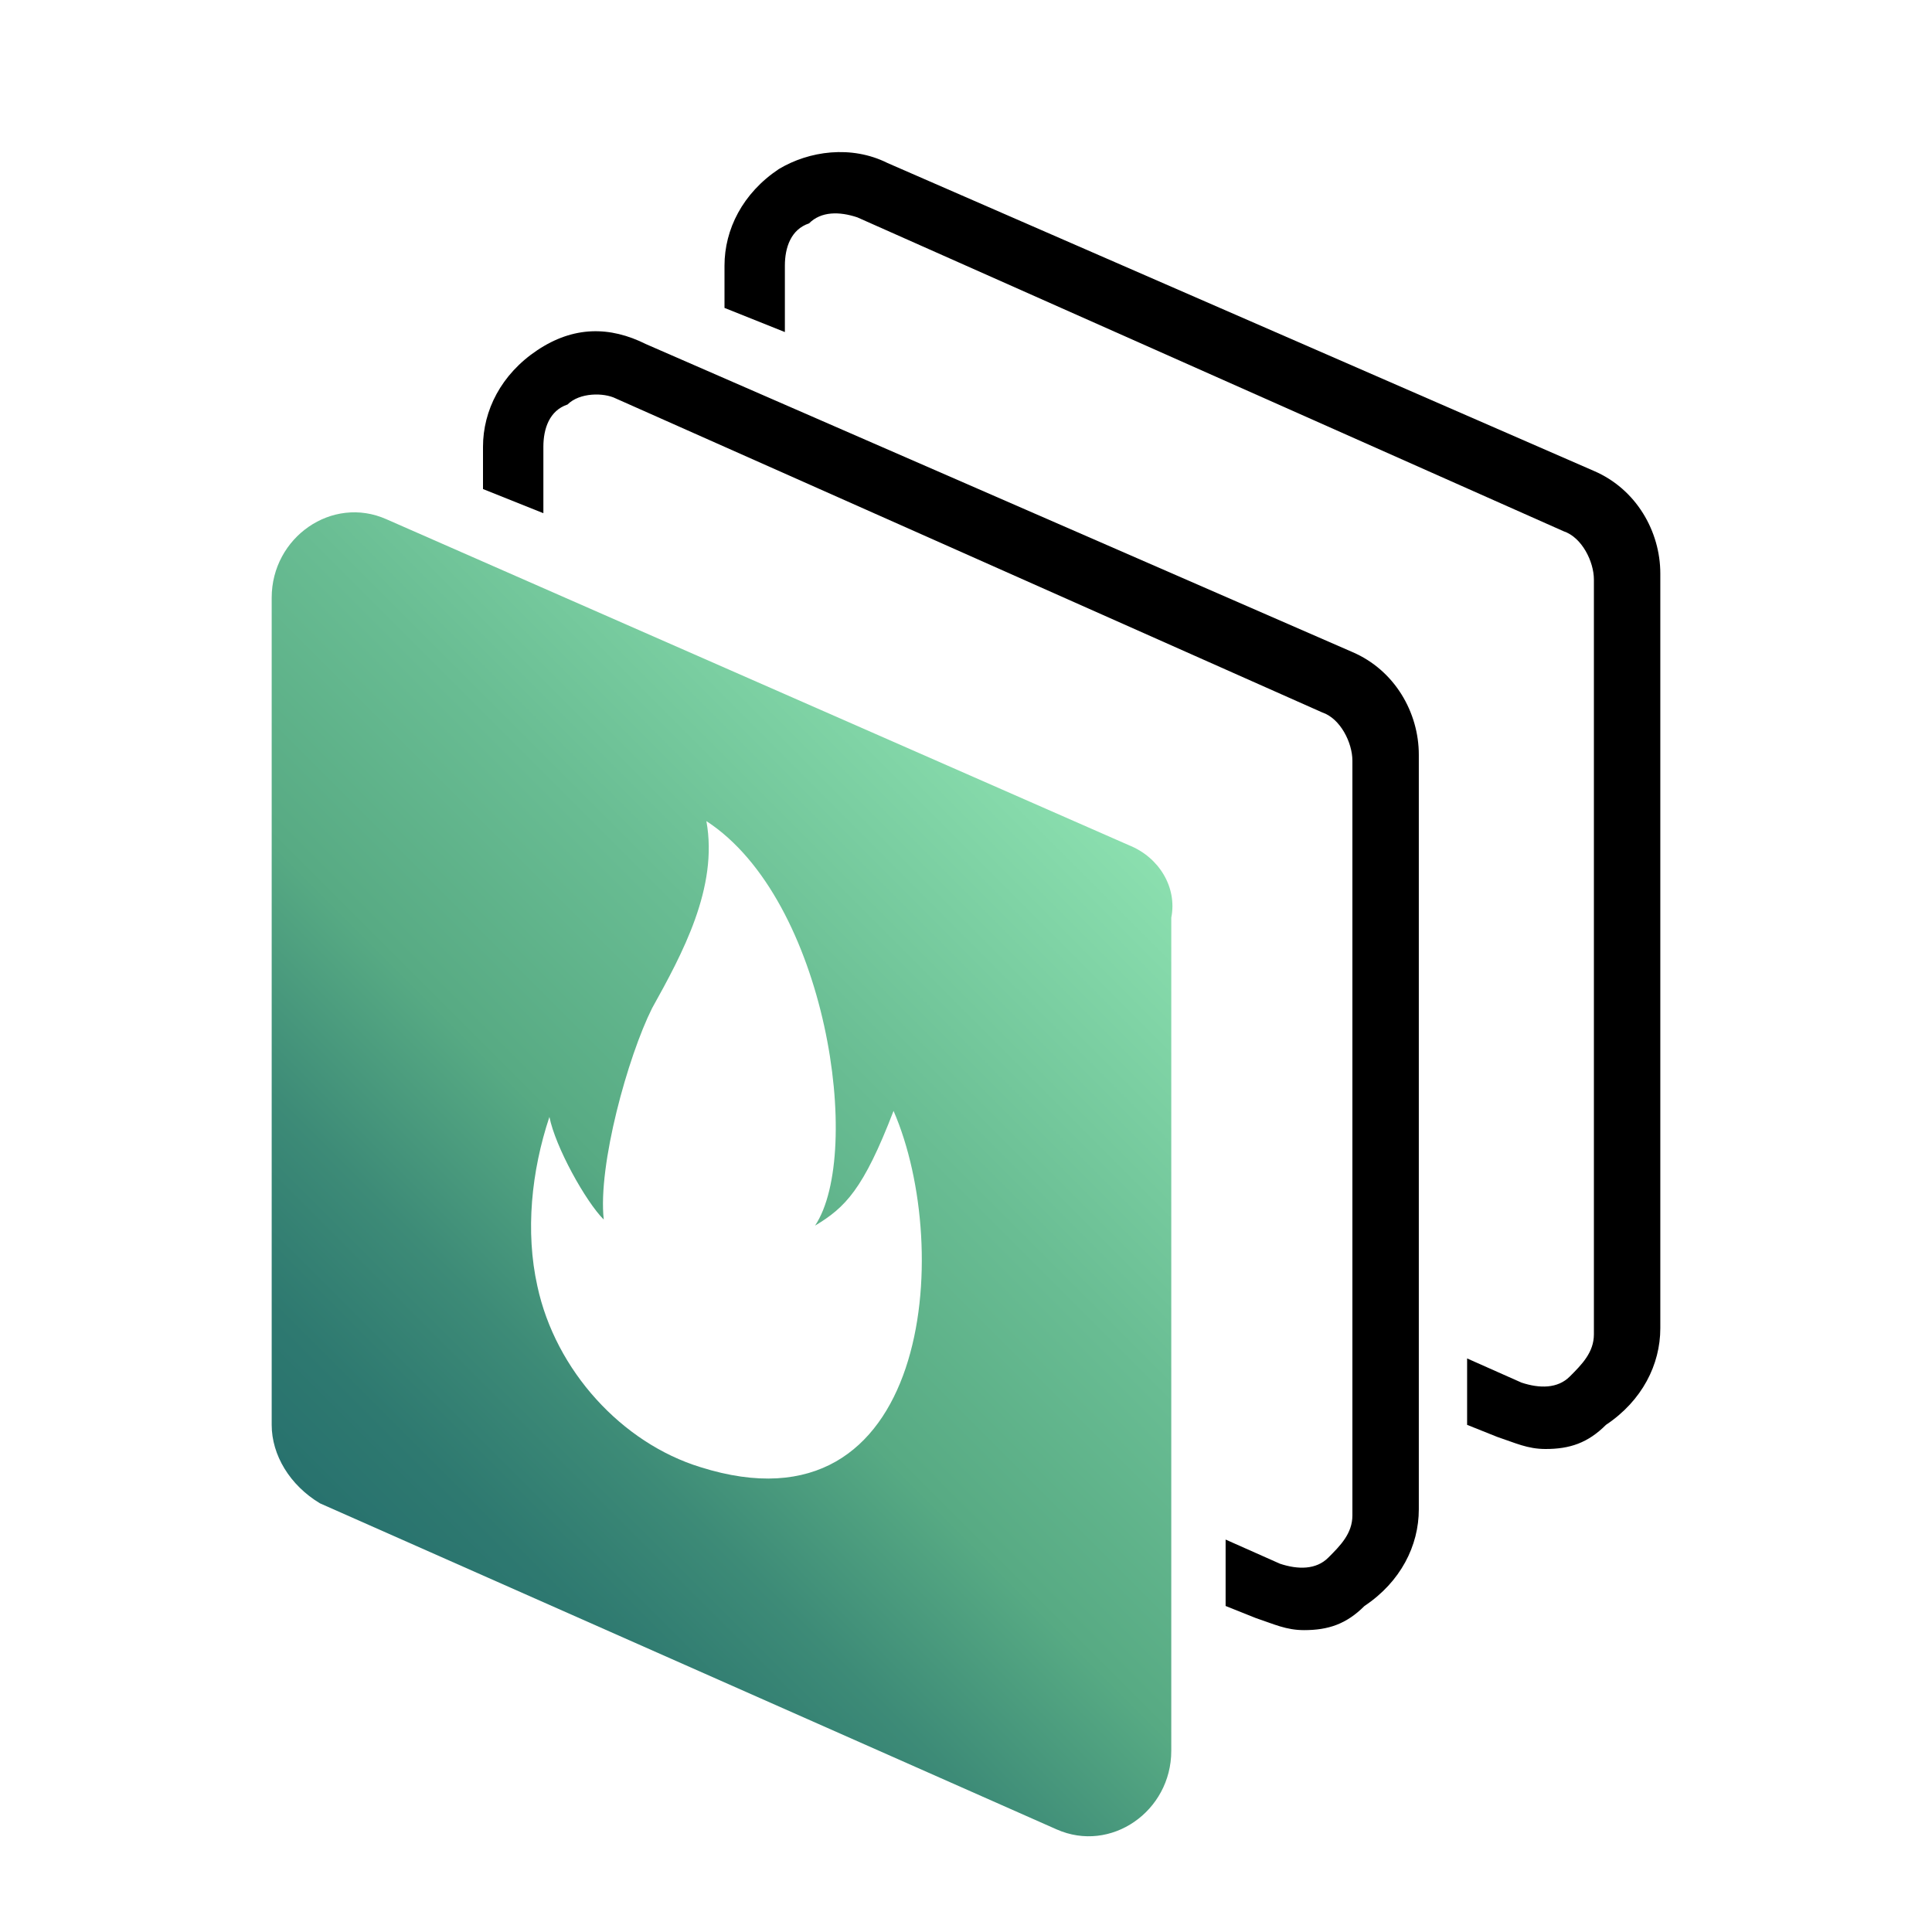 <?xml version="1.0" encoding="utf-8"?>
<!-- Generator: Adobe Illustrator 24.0.0, SVG Export Plug-In . SVG Version: 6.00 Build 0)  -->
<svg version="1.1" id="Layer_1" xmlns="http://www.w3.org/2000/svg" xmlns:xlink="http://www.w3.org/1999/xlink" x="0px" y="0px"
	 viewBox="0 0 32 32" style="enable-background:new 0 0 32 32;" xml:space="preserve">
<style type="text/css">
	.st0{fill:url(#SVGID_1_);}
</style>
<title>polaris-icons</title>
<g>
	<g>
		<path d="M25.6,24c-0.3,0-0.5-0.1-0.8-0.2l-0.5-0.2v-1.1l0.9,0.4c0.3,0.1,0.6,0.1,0.8-0.1s0.4-0.4,0.4-0.7V9.6
			c0-0.3-0.2-0.7-0.5-0.8L14.2,3.6c-0.3-0.1-0.6-0.1-0.8,0.1C13.1,3.8,13,4.1,13,4.4v1.1l-1-0.4V4.4c0-0.6,0.3-1.2,0.9-1.6
			c0.5-0.3,1.2-0.4,1.8-0.1l11.7,5.1c0.7,0.3,1.1,1,1.1,1.7v12.5c0,0.6-0.3,1.2-0.9,1.6C26.3,23.9,26,24,25.6,24z"/>
	</g>
	<linearGradient id="SVGID_1_" gradientUnits="userSpaceOnUse" x1="5.891" y1="25.502" x2="18.109" y2="13.283">
		<stop  offset="0" style="stop-color:#28726E"/>
		<stop  offset="0.101" style="stop-color:#2E7970"/>
		<stop  offset="0.244" style="stop-color:#3D8B77"/>
		<stop  offset="0.411" style="stop-color:#56A983"/>
		<stop  offset="0.416" style="stop-color:#57AA83"/>
		<stop  offset="0.654" style="stop-color:#69BD93"/>
		<stop  offset="1" style="stop-color:#8BDFAF"/>
	</linearGradient>
	<path class="st0" d="M18.7,14L6.4,8.6C5.5,8.2,4.5,8.9,4.5,9.9v13.7c0,0.5,0.3,1,0.8,1.3l12.2,5.4c0.9,0.4,1.9-0.3,1.9-1.3V15.2
		C19.5,14.7,19.2,14.2,18.7,14z M11.6,24.3c-1.3-0.4-2.4-1.6-2.7-3c-0.2-0.9-0.1-1.9,0.2-2.8c0.1,0.5,0.6,1.4,0.9,1.7
		c-0.1-0.9,0.4-2.7,0.8-3.5c0.5-0.9,1.1-2,0.9-3.1c2,1.3,2.6,5.5,1.8,6.7c0.5-0.3,0.8-0.6,1.3-1.9C15.8,20.7,15.4,25.5,11.6,24.3z"
		/>
	<g>
		<path d="M21.6,27c-0.3,0-0.5-0.1-0.8-0.2l-0.5-0.2v-1.1l0.9,0.4c0.3,0.1,0.6,0.1,0.8-0.1s0.4-0.4,0.4-0.7V12.6
			c0-0.3-0.2-0.7-0.5-0.8L10.2,6.6C10,6.5,9.6,6.5,9.4,6.7C9.1,6.8,9,7.1,9,7.4v1.1L8,8.1V7.4c0-0.6,0.3-1.2,0.9-1.6
			s1.2-0.4,1.8-0.1l11.7,5.1c0.7,0.3,1.1,1,1.1,1.7v12.5c0,0.6-0.3,1.2-0.9,1.6C22.3,26.9,22,27,21.6,27z"/>
	</g>
</g>
</svg>
